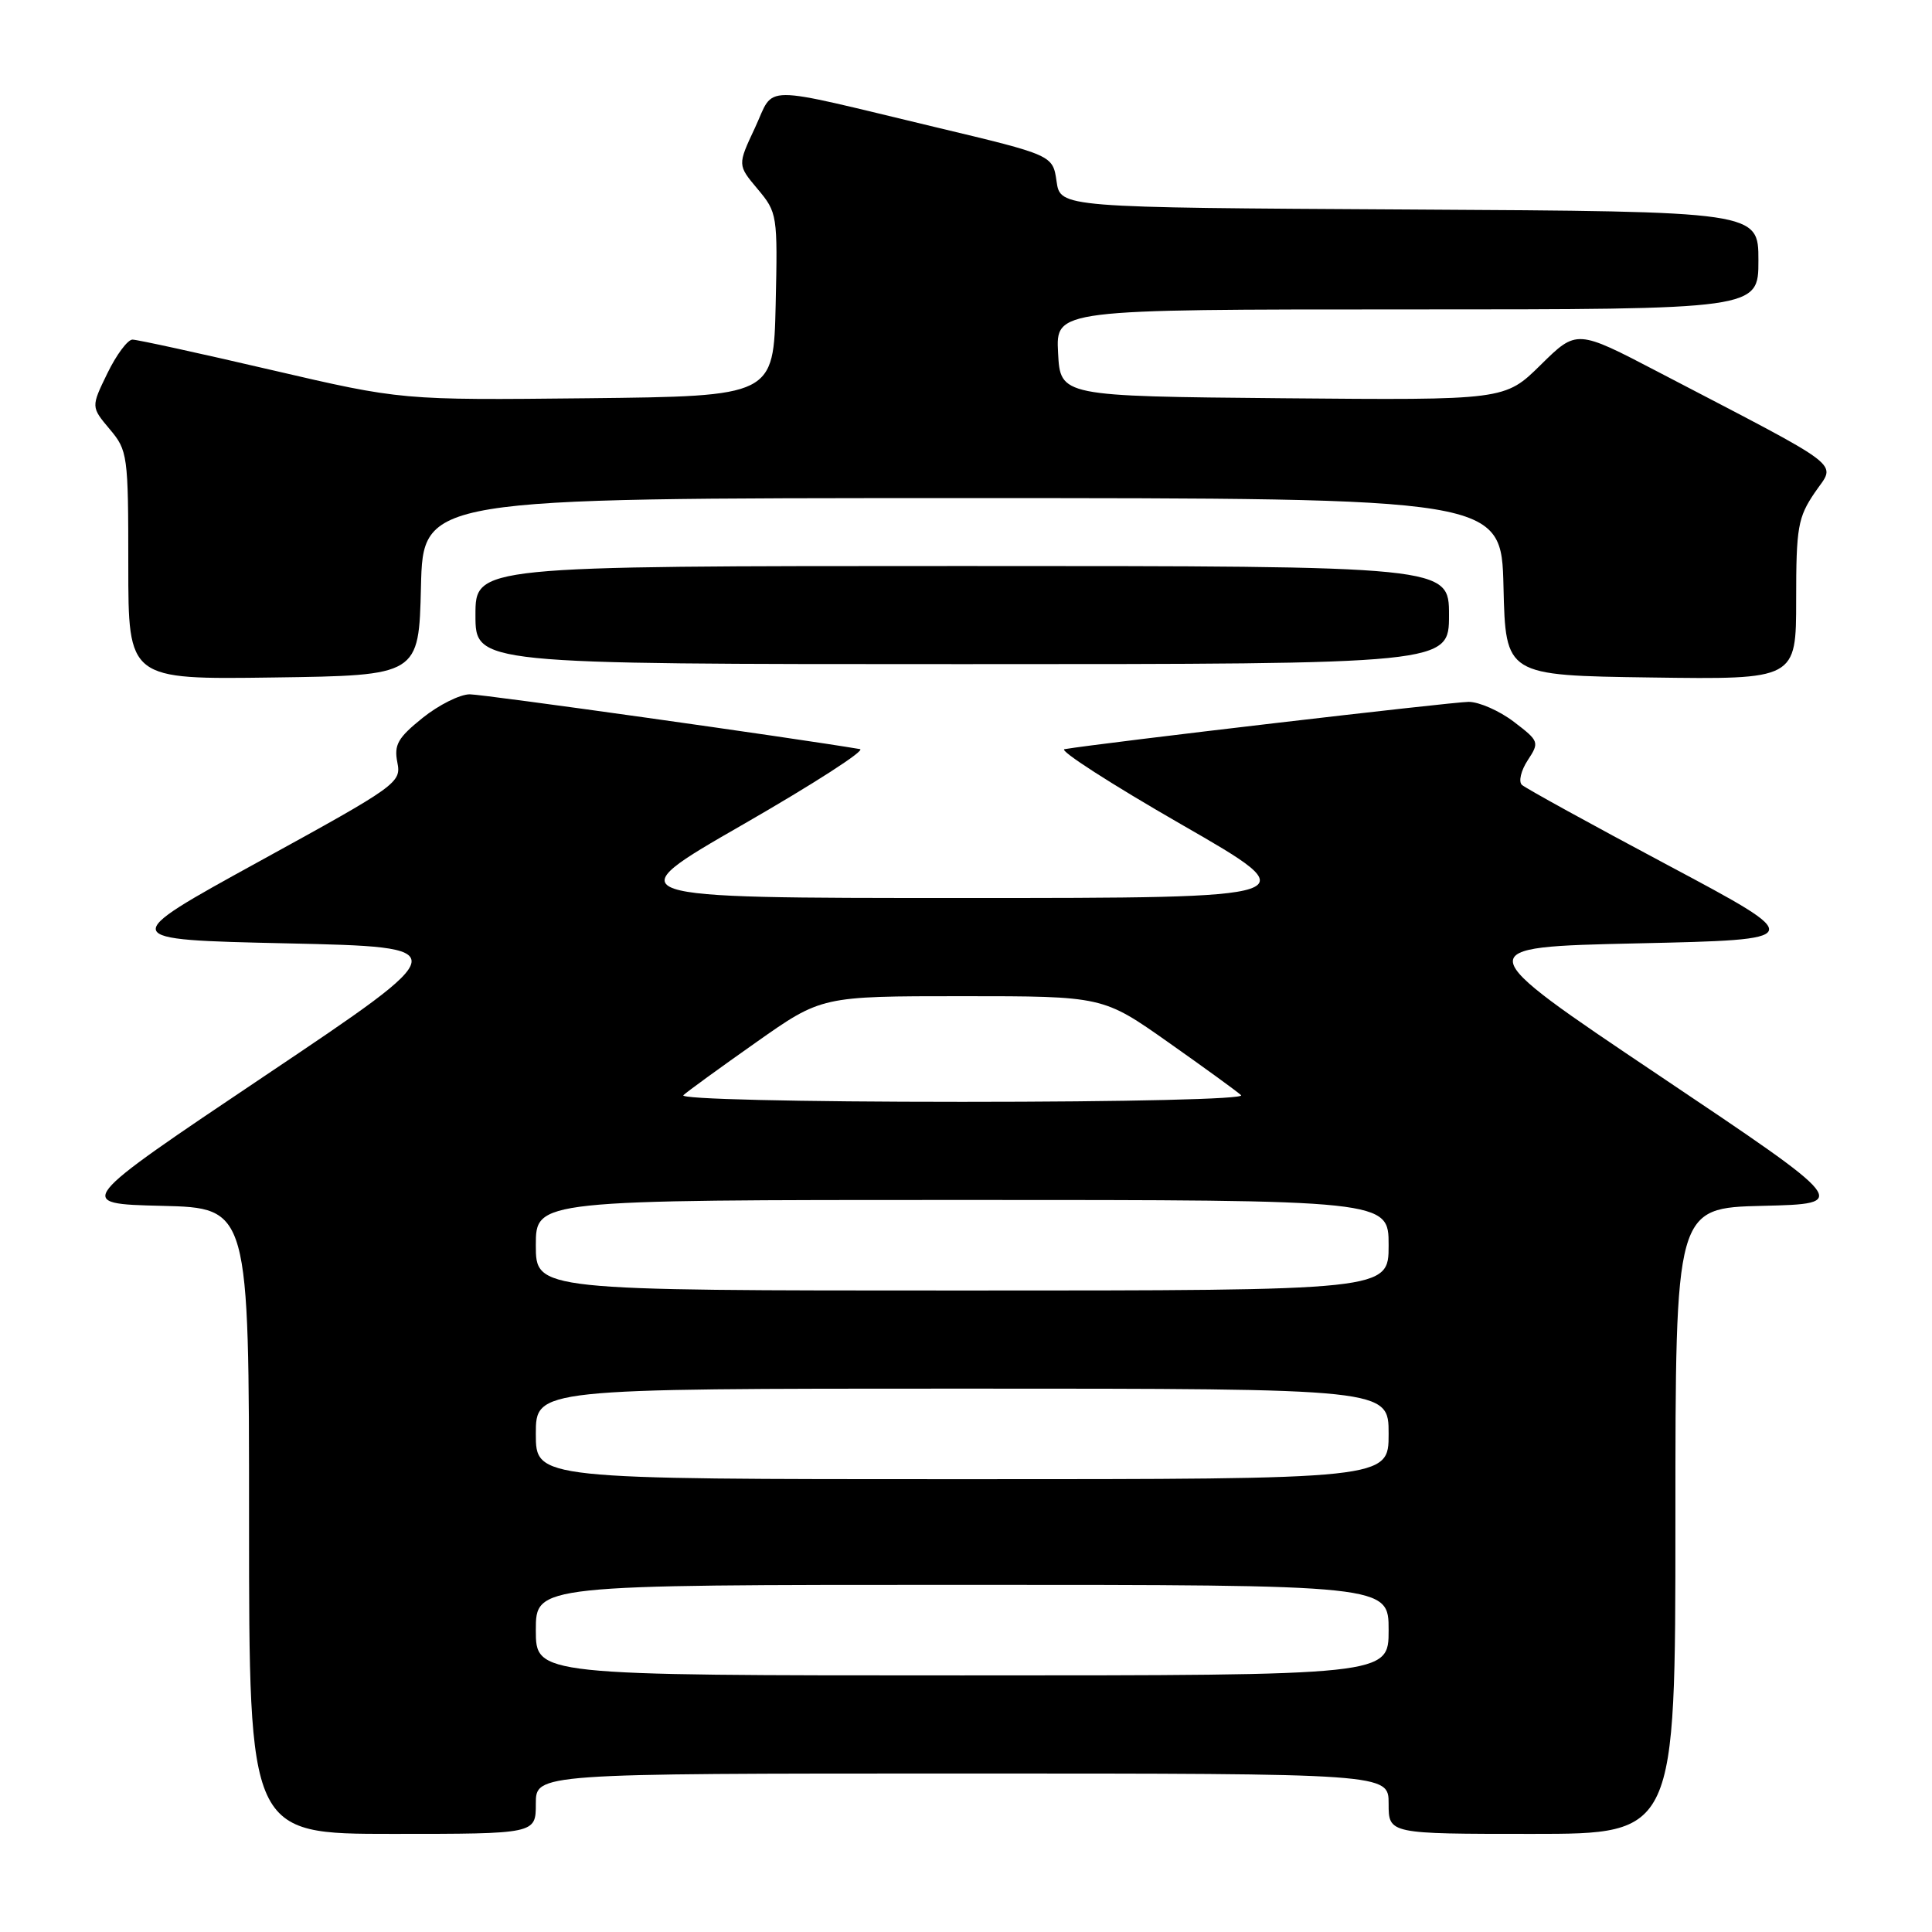 <?xml version="1.0" encoding="UTF-8" standalone="no"?>
<!DOCTYPE svg PUBLIC "-//W3C//DTD SVG 1.1//EN" "http://www.w3.org/Graphics/SVG/1.1/DTD/svg11.dtd" >
<svg xmlns="http://www.w3.org/2000/svg" xmlns:xlink="http://www.w3.org/1999/xlink" version="1.1" viewBox="0 0 256 256">
 <g >
 <path fill="currentColor"
d=" M 71.00 239.00 C 71.00 235.00 71.00 235.00 127.50 235.00 C 184.00 235.00 184.00 235.00 184.00 239.00 C 184.00 243.00 184.00 243.00 203.00 243.00 C 222.00 243.00 222.00 243.00 222.00 201.53 C 222.00 160.06 222.00 160.06 233.58 159.78 C 245.16 159.50 245.16 159.50 219.83 142.50 C 194.50 125.50 194.50 125.50 217.00 125.00 C 239.50 124.50 239.50 124.50 221.00 114.64 C 210.82 109.22 202.12 104.43 201.66 104.00 C 201.19 103.57 201.54 102.10 202.43 100.74 C 204.00 98.35 203.95 98.20 200.59 95.64 C 198.69 94.19 195.99 93.00 194.60 93.00 C 192.51 93.00 145.90 98.45 141.05 99.27 C 140.25 99.40 147.23 103.89 156.55 109.25 C 173.50 118.99 173.50 118.99 127.50 118.99 C 81.50 118.99 81.50 118.99 98.45 109.25 C 107.77 103.89 114.75 99.40 113.95 99.26 C 105.33 97.80 64.05 92.00 62.25 92.00 C 60.95 92.00 58.13 93.41 55.99 95.13 C 52.72 97.76 52.19 98.69 52.65 101.02 C 53.19 103.71 52.67 104.08 34.35 114.14 C 15.50 124.50 15.50 124.50 38.00 125.00 C 60.50 125.50 60.50 125.50 35.17 142.50 C 9.84 159.50 9.84 159.50 21.42 159.78 C 33.00 160.06 33.00 160.06 33.00 201.53 C 33.00 243.00 33.00 243.00 52.00 243.00 C 71.00 243.00 71.00 243.00 71.00 239.00 Z  M 55.78 77.75 C 56.06 66.00 56.06 66.00 127.50 66.00 C 198.94 66.00 198.94 66.00 199.22 77.75 C 199.50 89.50 199.50 89.50 218.75 89.77 C 238.00 90.04 238.00 90.04 238.00 79.47 C 238.00 69.86 238.23 68.56 240.48 65.25 C 243.28 61.13 245.05 62.50 219.71 49.28 C 208.92 43.65 208.92 43.65 204.16 48.34 C 199.40 53.03 199.40 53.03 169.95 52.77 C 140.50 52.50 140.50 52.50 140.20 46.75 C 139.90 41.00 139.90 41.00 186.45 41.00 C 233.00 41.00 233.00 41.00 233.00 34.51 C 233.00 28.02 233.00 28.02 186.75 27.76 C 140.50 27.50 140.50 27.50 140.00 24.03 C 139.50 20.56 139.50 20.56 124.00 16.86 C 100.21 11.17 102.73 11.16 100.04 16.93 C 97.72 21.87 97.72 21.87 100.39 25.05 C 103.00 28.16 103.05 28.48 102.78 40.36 C 102.50 52.50 102.50 52.50 77.85 52.77 C 53.20 53.03 53.20 53.03 35.95 49.02 C 26.46 46.81 18.18 45.00 17.55 45.00 C 16.92 45.00 15.42 47.01 14.23 49.46 C 12.06 53.92 12.06 53.92 14.53 56.86 C 16.92 59.69 17.00 60.29 17.00 74.92 C 17.00 90.04 17.00 90.04 36.25 89.77 C 55.50 89.50 55.50 89.50 55.78 77.75 Z  M 192.00 81.50 C 192.00 75.00 192.00 75.00 127.50 75.00 C 63.00 75.00 63.00 75.00 63.00 81.50 C 63.00 88.00 63.00 88.00 127.50 88.00 C 192.00 88.00 192.00 88.00 192.00 81.50 Z  M 71.00 216.00 C 71.00 210.00 71.00 210.00 127.50 210.00 C 184.00 210.00 184.00 210.00 184.00 216.00 C 184.00 222.00 184.00 222.00 127.50 222.00 C 71.00 222.00 71.00 222.00 71.00 216.00 Z  M 71.00 190.00 C 71.00 184.00 71.00 184.00 127.50 184.00 C 184.00 184.00 184.00 184.00 184.00 190.00 C 184.00 196.00 184.00 196.00 127.50 196.00 C 71.00 196.00 71.00 196.00 71.00 190.00 Z  M 71.00 165.00 C 71.00 159.00 71.00 159.00 127.50 159.00 C 184.00 159.00 184.00 159.00 184.00 165.00 C 184.00 171.00 184.00 171.00 127.50 171.00 C 71.00 171.00 71.00 171.00 71.00 165.00 Z  M 90.55 145.12 C 91.07 144.63 95.41 141.48 100.18 138.12 C 108.86 132.00 108.86 132.00 127.50 132.00 C 146.14 132.00 146.14 132.00 154.82 138.12 C 159.59 141.48 163.93 144.63 164.45 145.12 C 165.00 145.63 149.43 146.00 127.50 146.00 C 105.57 146.00 90.00 145.63 90.55 145.12 Z "/>
</g>
</svg>